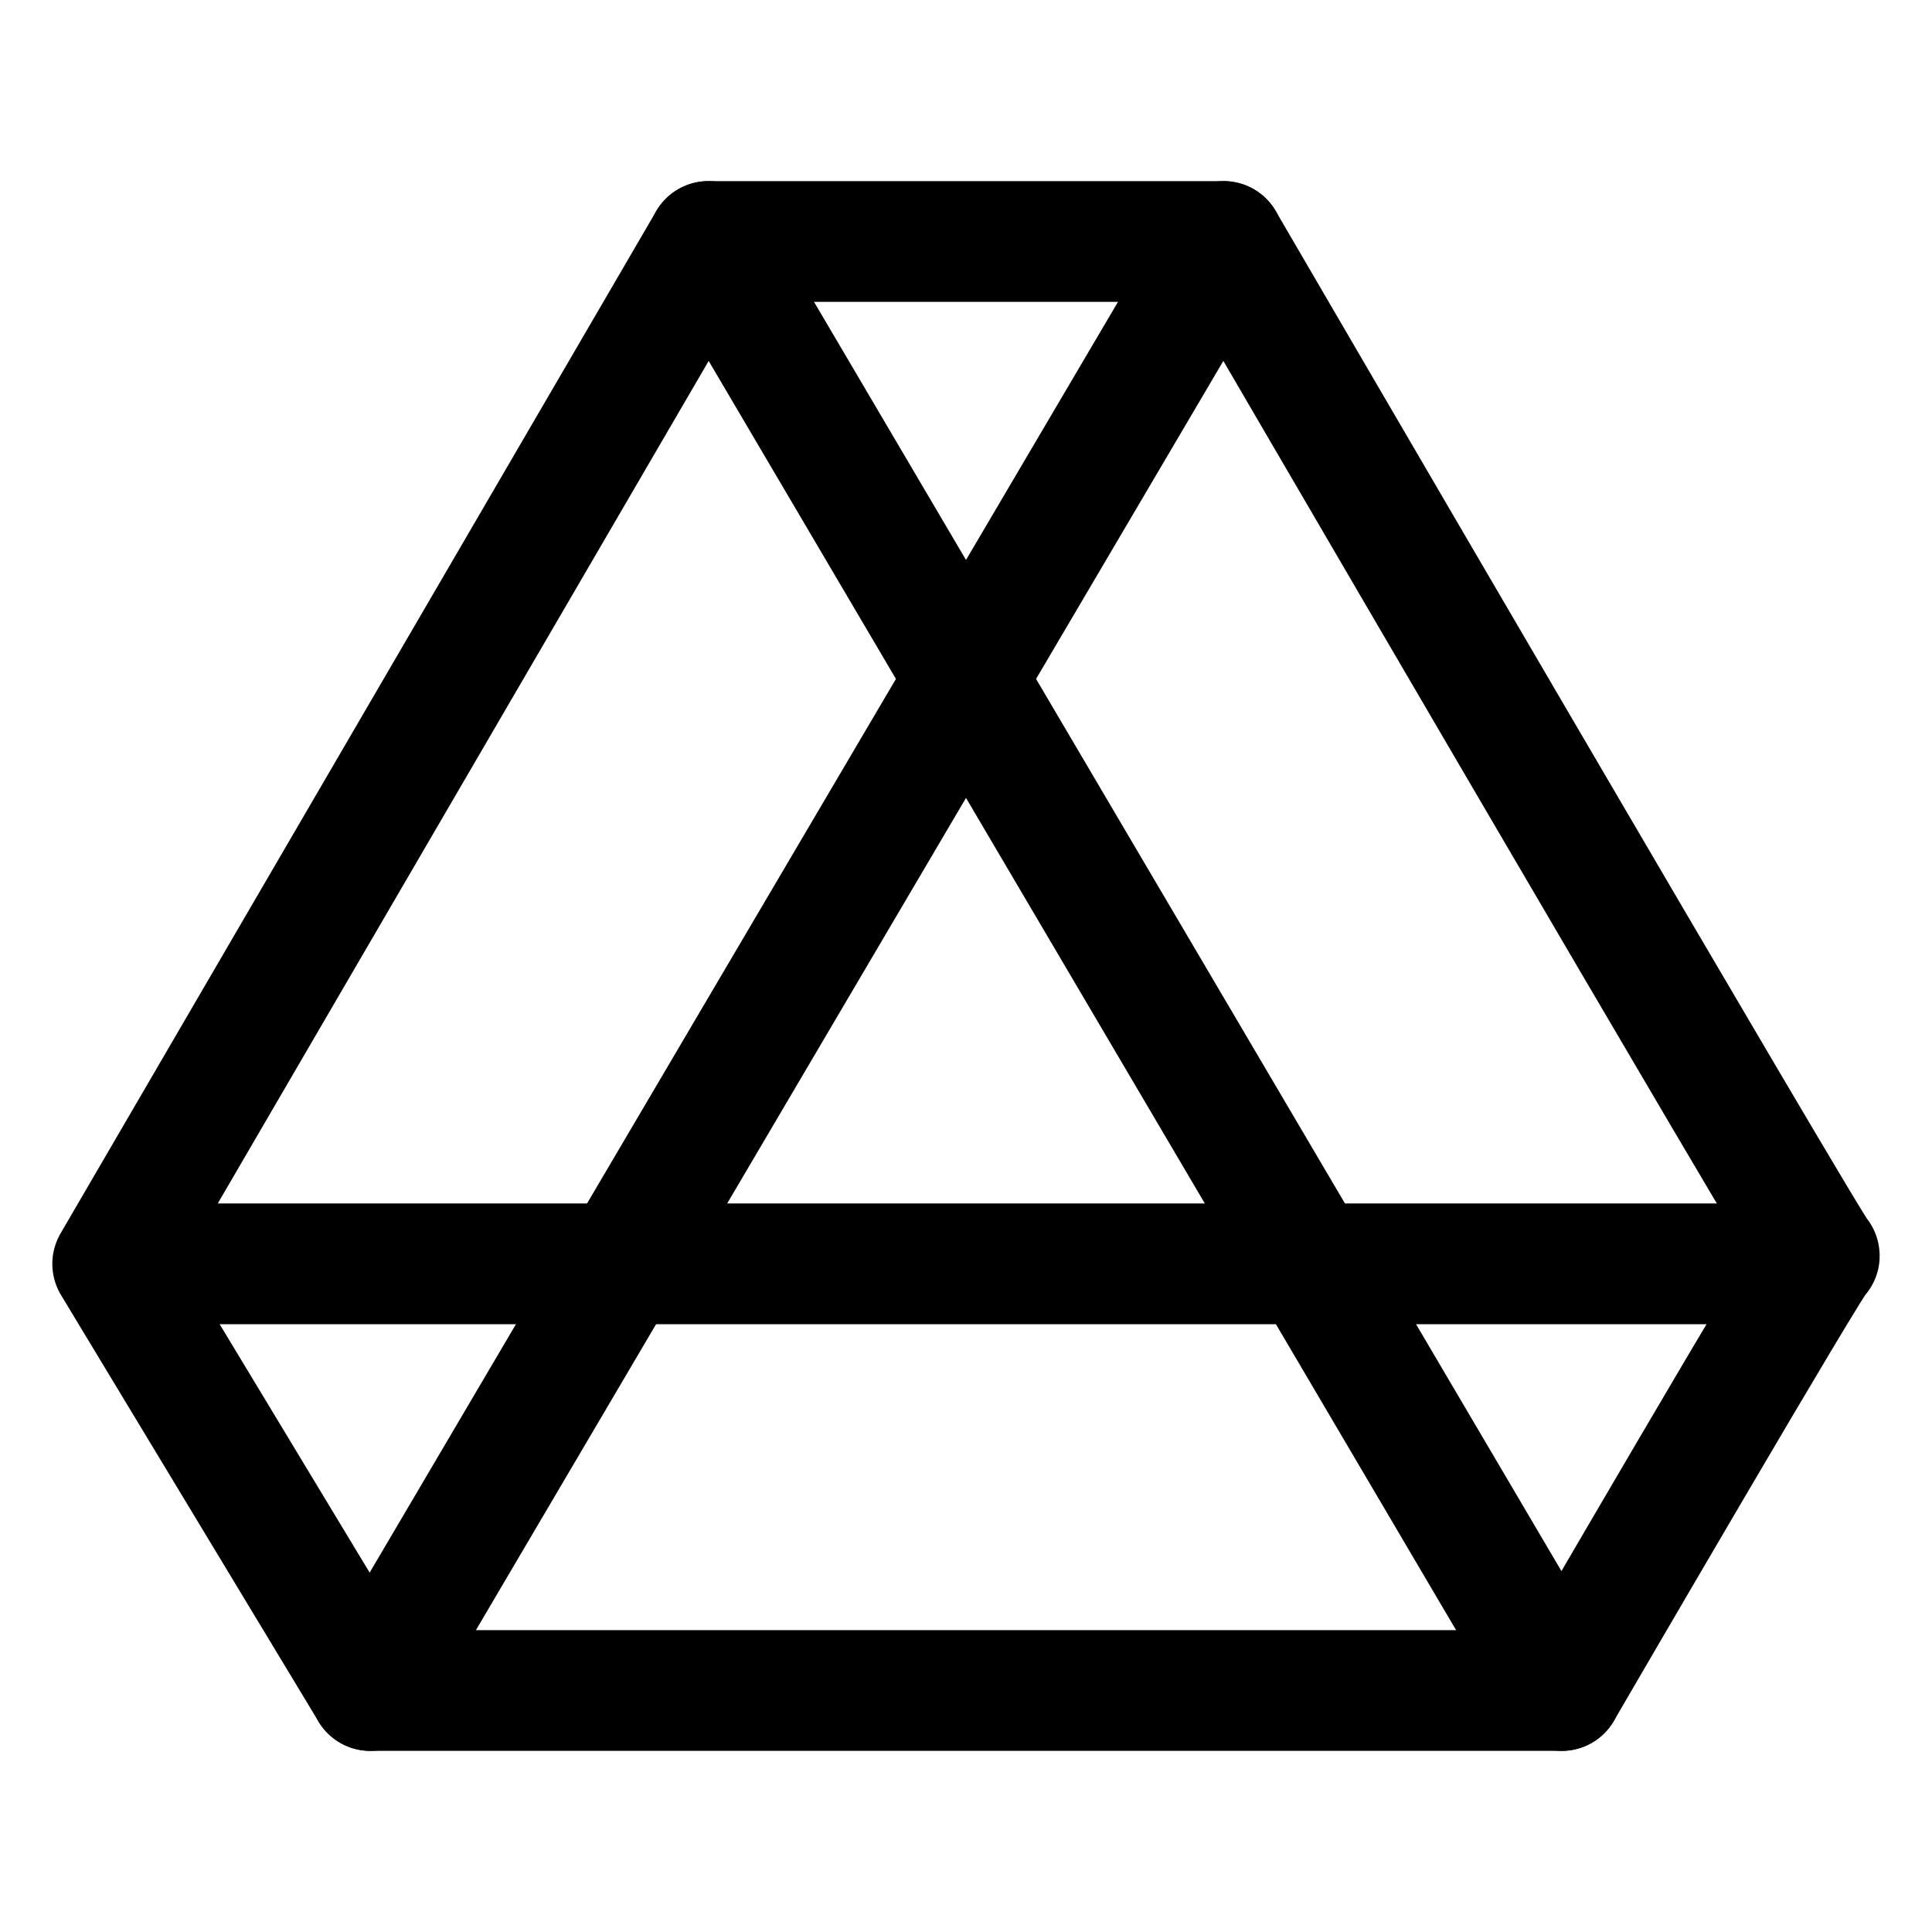<svg viewBox="0 0 24 24" fill="none" xmlns="http://www.w3.org/2000/svg">
<path d="M15.2 3H8.8L1.4 15.7L4.6 21H19.4C19.4 21 22.6 15.5 22.6 15.6C22.6 15.7 15.2 3 15.2 3Z" stroke="currentColor" stroke-width="1.5" stroke-miterlimit="10" stroke-linecap="round" stroke-linejoin="round"/>
<path d="M8.8 3L19.4 21" stroke="currentColor" stroke-width="1.5" stroke-miterlimit="10" stroke-linecap="round" stroke-linejoin="round"/>
<path d="M15.2 3L4.6 21" stroke="currentColor" stroke-width="1.5" stroke-miterlimit="10" stroke-linecap="round" stroke-linejoin="round"/>
<path d="M1.5 15.7H22" stroke="currentColor" stroke-width="1.5" stroke-miterlimit="10" stroke-linecap="round" stroke-linejoin="round"/>
</svg>

